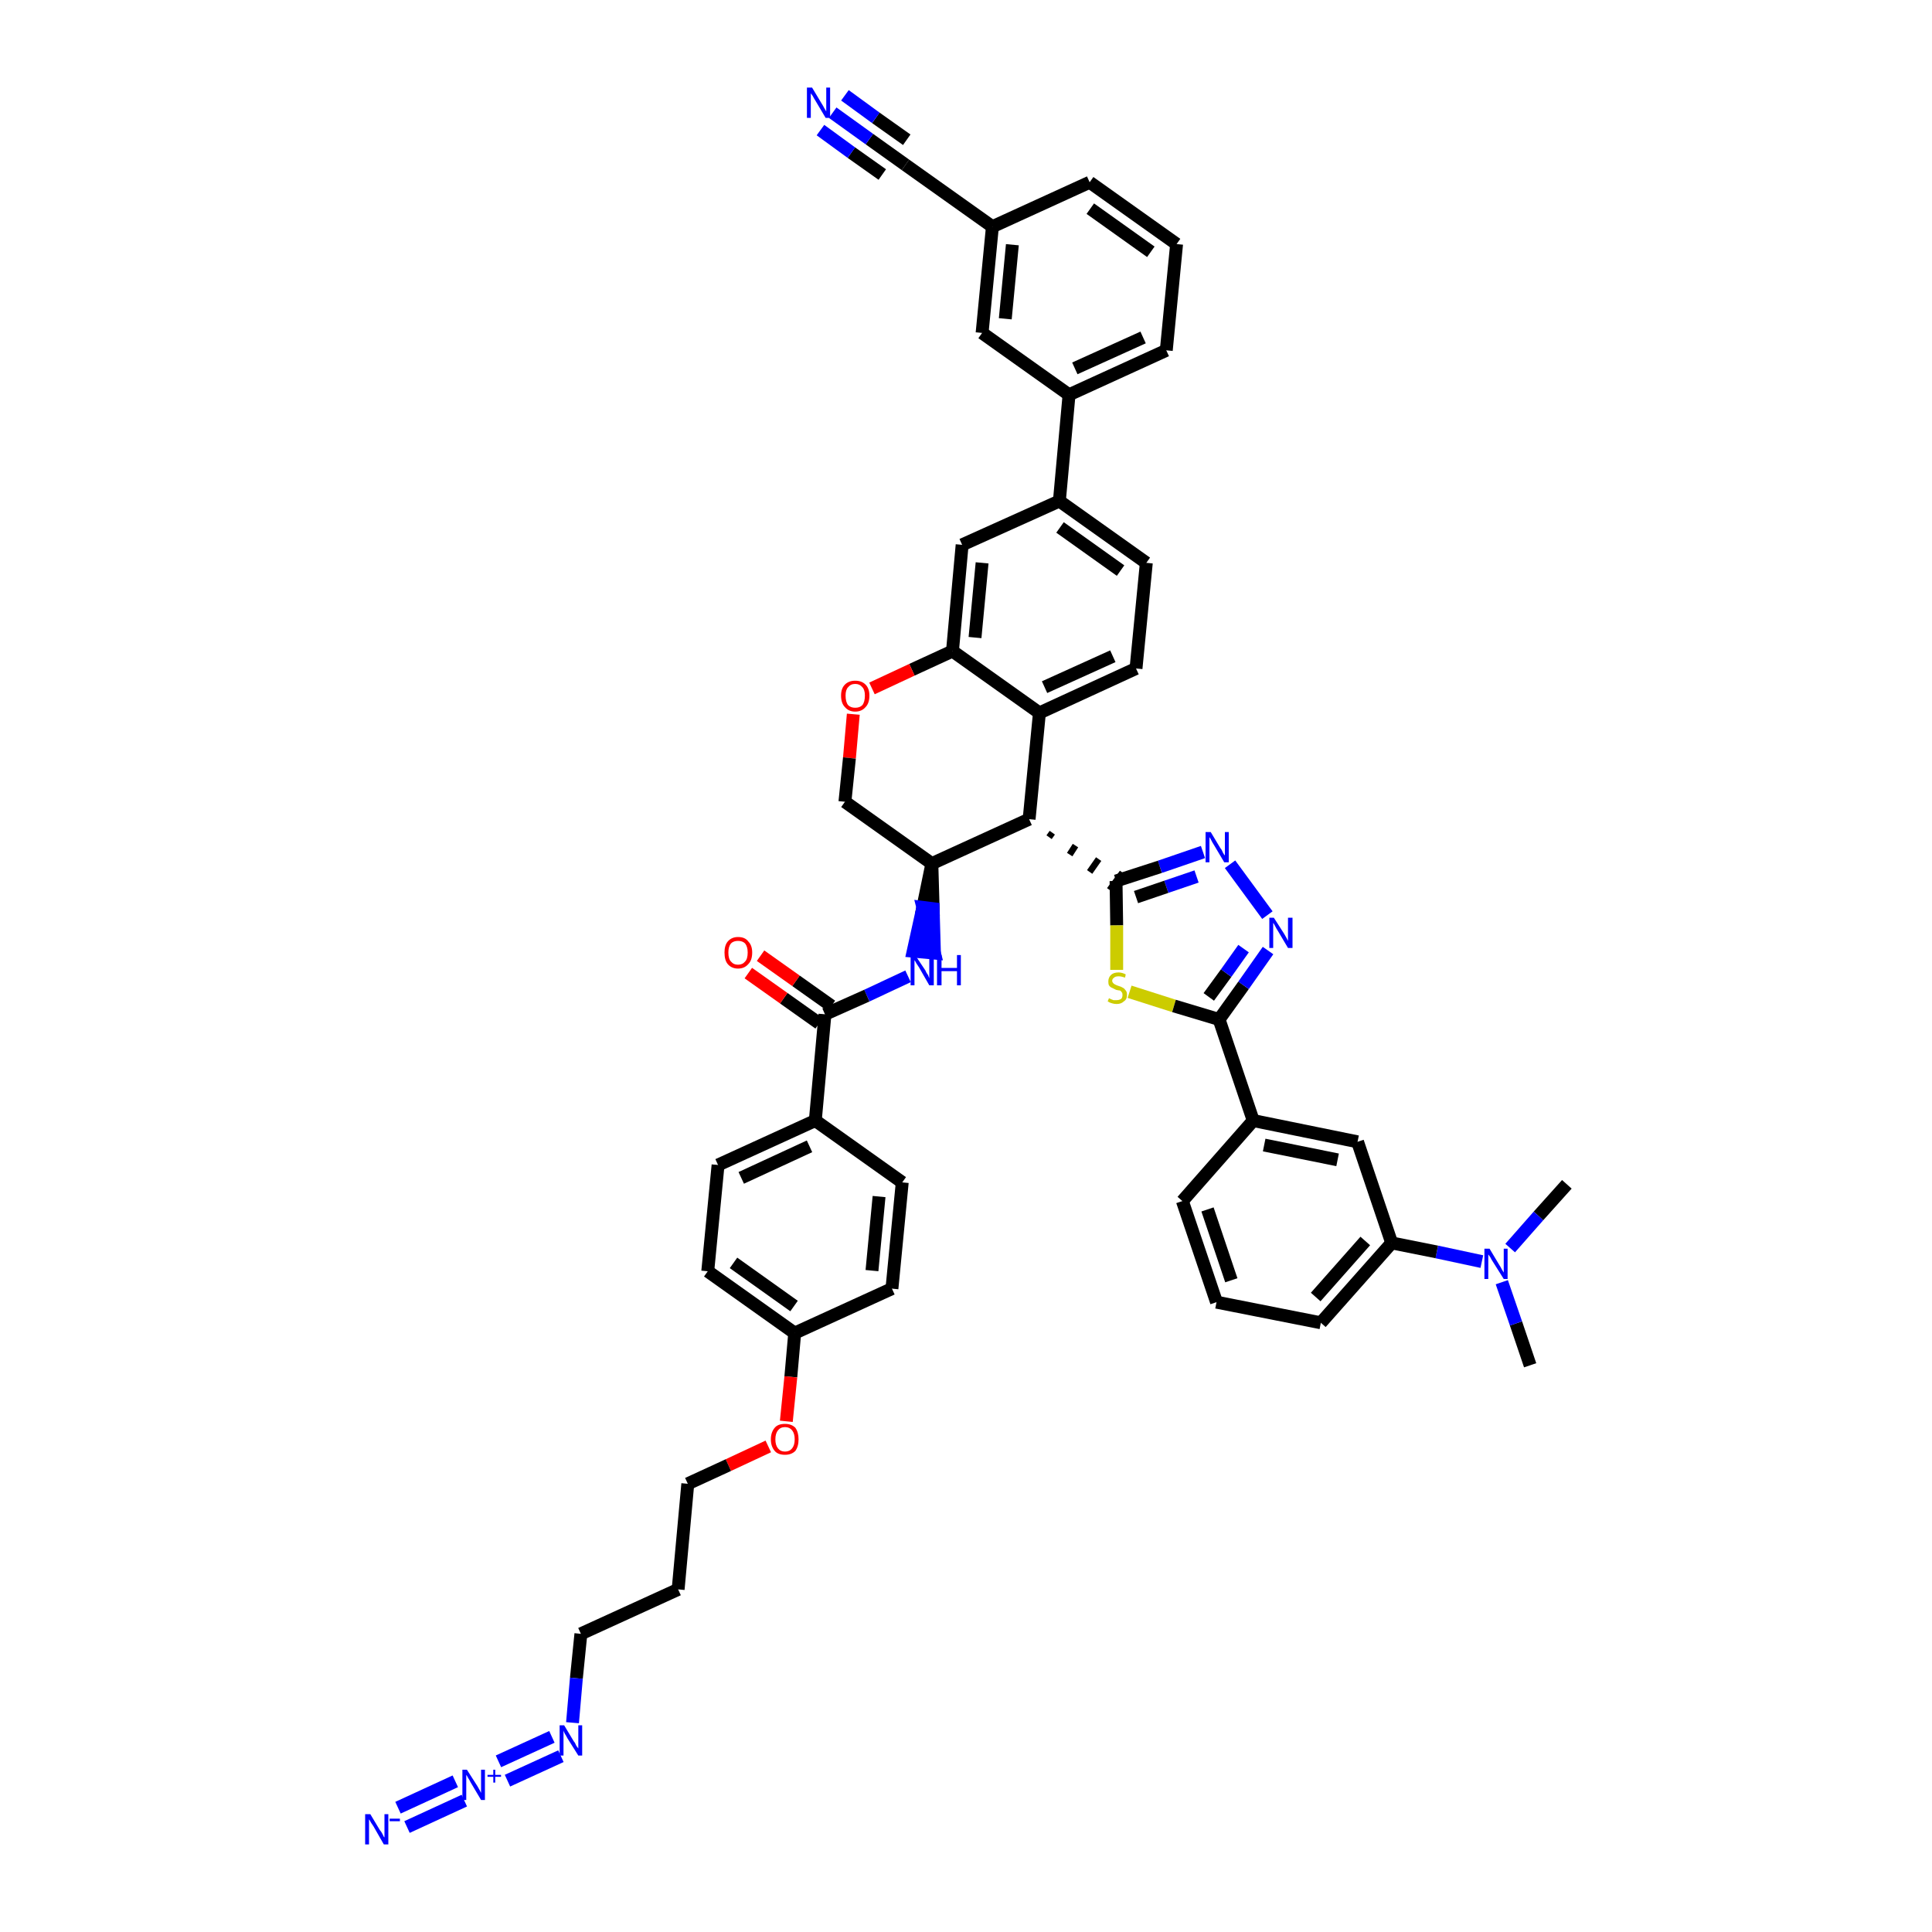 <?xml version='1.0' encoding='iso-8859-1'?>
<svg version='1.1' baseProfile='full'
              xmlns='http://www.w3.org/2000/svg'
                      xmlns:rdkit='http://www.rdkit.org/xml'
                      xmlns:xlink='http://www.w3.org/1999/xlink'
                  xml:space='preserve'
width='300px' height='300px' viewBox='0 0 300 300'>
<!-- END OF HEADER -->
<path class='bond-0 atom-0 atom-1' d='M 237.6,212.0 L 235.4,205.5' style='fill:none;fill-rule:evenodd;stroke:#000000;stroke-width:2.0px;stroke-linecap:butt;stroke-linejoin:miter;stroke-opacity:1' />
<path class='bond-0 atom-0 atom-1' d='M 235.4,205.5 L 233.2,199.1' style='fill:none;fill-rule:evenodd;stroke:#0000FF;stroke-width:2.0px;stroke-linecap:butt;stroke-linejoin:miter;stroke-opacity:1' />
<path class='bond-1 atom-1 atom-2' d='M 234.5,193.8 L 238.9,188.8' style='fill:none;fill-rule:evenodd;stroke:#0000FF;stroke-width:2.0px;stroke-linecap:butt;stroke-linejoin:miter;stroke-opacity:1' />
<path class='bond-1 atom-1 atom-2' d='M 238.9,188.8 L 243.3,183.9' style='fill:none;fill-rule:evenodd;stroke:#000000;stroke-width:2.0px;stroke-linecap:butt;stroke-linejoin:miter;stroke-opacity:1' />
<path class='bond-2 atom-1 atom-3' d='M 230.1,195.9 L 223.1,194.4' style='fill:none;fill-rule:evenodd;stroke:#0000FF;stroke-width:2.0px;stroke-linecap:butt;stroke-linejoin:miter;stroke-opacity:1' />
<path class='bond-2 atom-1 atom-3' d='M 223.1,194.4 L 216.1,193.0' style='fill:none;fill-rule:evenodd;stroke:#000000;stroke-width:2.0px;stroke-linecap:butt;stroke-linejoin:miter;stroke-opacity:1' />
<path class='bond-3 atom-3 atom-4' d='M 216.1,193.0 L 205.1,205.4' style='fill:none;fill-rule:evenodd;stroke:#000000;stroke-width:2.0px;stroke-linecap:butt;stroke-linejoin:miter;stroke-opacity:1' />
<path class='bond-3 atom-3 atom-4' d='M 212.0,192.7 L 204.3,201.4' style='fill:none;fill-rule:evenodd;stroke:#000000;stroke-width:2.0px;stroke-linecap:butt;stroke-linejoin:miter;stroke-opacity:1' />
<path class='bond-47 atom-47 atom-3' d='M 210.8,177.3 L 216.1,193.0' style='fill:none;fill-rule:evenodd;stroke:#000000;stroke-width:2.0px;stroke-linecap:butt;stroke-linejoin:miter;stroke-opacity:1' />
<path class='bond-4 atom-4 atom-5' d='M 205.1,205.4 L 188.9,202.2' style='fill:none;fill-rule:evenodd;stroke:#000000;stroke-width:2.0px;stroke-linecap:butt;stroke-linejoin:miter;stroke-opacity:1' />
<path class='bond-5 atom-5 atom-6' d='M 188.9,202.2 L 183.6,186.5' style='fill:none;fill-rule:evenodd;stroke:#000000;stroke-width:2.0px;stroke-linecap:butt;stroke-linejoin:miter;stroke-opacity:1' />
<path class='bond-5 atom-5 atom-6' d='M 191.2,198.8 L 187.5,187.8' style='fill:none;fill-rule:evenodd;stroke:#000000;stroke-width:2.0px;stroke-linecap:butt;stroke-linejoin:miter;stroke-opacity:1' />
<path class='bond-6 atom-6 atom-7' d='M 183.6,186.5 L 194.6,174.0' style='fill:none;fill-rule:evenodd;stroke:#000000;stroke-width:2.0px;stroke-linecap:butt;stroke-linejoin:miter;stroke-opacity:1' />
<path class='bond-7 atom-7 atom-8' d='M 194.6,174.0 L 189.3,158.3' style='fill:none;fill-rule:evenodd;stroke:#000000;stroke-width:2.0px;stroke-linecap:butt;stroke-linejoin:miter;stroke-opacity:1' />
<path class='bond-46 atom-7 atom-47' d='M 194.6,174.0 L 210.8,177.3' style='fill:none;fill-rule:evenodd;stroke:#000000;stroke-width:2.0px;stroke-linecap:butt;stroke-linejoin:miter;stroke-opacity:1' />
<path class='bond-46 atom-7 atom-47' d='M 196.3,177.8 L 207.7,180.1' style='fill:none;fill-rule:evenodd;stroke:#000000;stroke-width:2.0px;stroke-linecap:butt;stroke-linejoin:miter;stroke-opacity:1' />
<path class='bond-8 atom-8 atom-9' d='M 189.3,158.3 L 193.1,153.0' style='fill:none;fill-rule:evenodd;stroke:#000000;stroke-width:2.0px;stroke-linecap:butt;stroke-linejoin:miter;stroke-opacity:1' />
<path class='bond-8 atom-8 atom-9' d='M 193.1,153.0 L 196.9,147.6' style='fill:none;fill-rule:evenodd;stroke:#0000FF;stroke-width:2.0px;stroke-linecap:butt;stroke-linejoin:miter;stroke-opacity:1' />
<path class='bond-8 atom-8 atom-9' d='M 187.7,154.8 L 190.4,151.1' style='fill:none;fill-rule:evenodd;stroke:#000000;stroke-width:2.0px;stroke-linecap:butt;stroke-linejoin:miter;stroke-opacity:1' />
<path class='bond-8 atom-8 atom-9' d='M 190.4,151.1 L 193.1,147.3' style='fill:none;fill-rule:evenodd;stroke:#0000FF;stroke-width:2.0px;stroke-linecap:butt;stroke-linejoin:miter;stroke-opacity:1' />
<path class='bond-48 atom-46 atom-8' d='M 175.4,154.0 L 182.3,156.2' style='fill:none;fill-rule:evenodd;stroke:#CCCC00;stroke-width:2.0px;stroke-linecap:butt;stroke-linejoin:miter;stroke-opacity:1' />
<path class='bond-48 atom-46 atom-8' d='M 182.3,156.2 L 189.3,158.3' style='fill:none;fill-rule:evenodd;stroke:#000000;stroke-width:2.0px;stroke-linecap:butt;stroke-linejoin:miter;stroke-opacity:1' />
<path class='bond-9 atom-9 atom-10' d='M 196.8,142.1 L 191.0,134.2' style='fill:none;fill-rule:evenodd;stroke:#0000FF;stroke-width:2.0px;stroke-linecap:butt;stroke-linejoin:miter;stroke-opacity:1' />
<path class='bond-10 atom-10 atom-11' d='M 186.8,132.3 L 180.1,134.6' style='fill:none;fill-rule:evenodd;stroke:#0000FF;stroke-width:2.0px;stroke-linecap:butt;stroke-linejoin:miter;stroke-opacity:1' />
<path class='bond-10 atom-10 atom-11' d='M 180.1,134.6 L 173.3,136.8' style='fill:none;fill-rule:evenodd;stroke:#000000;stroke-width:2.0px;stroke-linecap:butt;stroke-linejoin:miter;stroke-opacity:1' />
<path class='bond-10 atom-10 atom-11' d='M 185.8,136.1 L 181.1,137.7' style='fill:none;fill-rule:evenodd;stroke:#0000FF;stroke-width:2.0px;stroke-linecap:butt;stroke-linejoin:miter;stroke-opacity:1' />
<path class='bond-10 atom-10 atom-11' d='M 181.1,137.7 L 176.4,139.3' style='fill:none;fill-rule:evenodd;stroke:#000000;stroke-width:2.0px;stroke-linecap:butt;stroke-linejoin:miter;stroke-opacity:1' />
<path class='bond-11 atom-12 atom-11' d='M 162.9,130.0 L 163.4,129.3' style='fill:none;fill-rule:evenodd;stroke:#000000;stroke-width:1.0px;stroke-linecap:butt;stroke-linejoin:miter;stroke-opacity:1' />
<path class='bond-11 atom-12 atom-11' d='M 166.1,132.7 L 167.0,131.3' style='fill:none;fill-rule:evenodd;stroke:#000000;stroke-width:1.0px;stroke-linecap:butt;stroke-linejoin:miter;stroke-opacity:1' />
<path class='bond-11 atom-12 atom-11' d='M 169.2,135.4 L 170.6,133.4' style='fill:none;fill-rule:evenodd;stroke:#000000;stroke-width:1.0px;stroke-linecap:butt;stroke-linejoin:miter;stroke-opacity:1' />
<path class='bond-11 atom-12 atom-11' d='M 172.3,138.2 L 174.3,135.5' style='fill:none;fill-rule:evenodd;stroke:#000000;stroke-width:1.0px;stroke-linecap:butt;stroke-linejoin:miter;stroke-opacity:1' />
<path class='bond-45 atom-11 atom-46' d='M 173.3,136.8 L 173.4,143.7' style='fill:none;fill-rule:evenodd;stroke:#000000;stroke-width:2.0px;stroke-linecap:butt;stroke-linejoin:miter;stroke-opacity:1' />
<path class='bond-45 atom-11 atom-46' d='M 173.4,143.7 L 173.4,150.6' style='fill:none;fill-rule:evenodd;stroke:#CCCC00;stroke-width:2.0px;stroke-linecap:butt;stroke-linejoin:miter;stroke-opacity:1' />
<path class='bond-12 atom-12 atom-13' d='M 159.8,127.2 L 161.4,110.7' style='fill:none;fill-rule:evenodd;stroke:#000000;stroke-width:2.0px;stroke-linecap:butt;stroke-linejoin:miter;stroke-opacity:1' />
<path class='bond-49 atom-29 atom-12' d='M 144.7,134.1 L 159.8,127.2' style='fill:none;fill-rule:evenodd;stroke:#000000;stroke-width:2.0px;stroke-linecap:butt;stroke-linejoin:miter;stroke-opacity:1' />
<path class='bond-13 atom-13 atom-14' d='M 161.4,110.7 L 176.4,103.8' style='fill:none;fill-rule:evenodd;stroke:#000000;stroke-width:2.0px;stroke-linecap:butt;stroke-linejoin:miter;stroke-opacity:1' />
<path class='bond-13 atom-13 atom-14' d='M 162.2,106.7 L 172.8,101.9' style='fill:none;fill-rule:evenodd;stroke:#000000;stroke-width:2.0px;stroke-linecap:butt;stroke-linejoin:miter;stroke-opacity:1' />
<path class='bond-51 atom-26 atom-13' d='M 147.9,101.1 L 161.4,110.7' style='fill:none;fill-rule:evenodd;stroke:#000000;stroke-width:2.0px;stroke-linecap:butt;stroke-linejoin:miter;stroke-opacity:1' />
<path class='bond-14 atom-14 atom-15' d='M 176.4,103.8 L 178.0,87.4' style='fill:none;fill-rule:evenodd;stroke:#000000;stroke-width:2.0px;stroke-linecap:butt;stroke-linejoin:miter;stroke-opacity:1' />
<path class='bond-15 atom-15 atom-16' d='M 178.0,87.4 L 164.5,77.8' style='fill:none;fill-rule:evenodd;stroke:#000000;stroke-width:2.0px;stroke-linecap:butt;stroke-linejoin:miter;stroke-opacity:1' />
<path class='bond-15 atom-15 atom-16' d='M 174.0,88.6 L 164.6,81.9' style='fill:none;fill-rule:evenodd;stroke:#000000;stroke-width:2.0px;stroke-linecap:butt;stroke-linejoin:miter;stroke-opacity:1' />
<path class='bond-16 atom-16 atom-17' d='M 164.5,77.8 L 166.0,61.3' style='fill:none;fill-rule:evenodd;stroke:#000000;stroke-width:2.0px;stroke-linecap:butt;stroke-linejoin:miter;stroke-opacity:1' />
<path class='bond-24 atom-16 atom-25' d='M 164.5,77.8 L 149.4,84.6' style='fill:none;fill-rule:evenodd;stroke:#000000;stroke-width:2.0px;stroke-linecap:butt;stroke-linejoin:miter;stroke-opacity:1' />
<path class='bond-17 atom-17 atom-18' d='M 166.0,61.3 L 181.1,54.4' style='fill:none;fill-rule:evenodd;stroke:#000000;stroke-width:2.0px;stroke-linecap:butt;stroke-linejoin:miter;stroke-opacity:1' />
<path class='bond-17 atom-17 atom-18' d='M 166.9,57.2 L 177.5,52.4' style='fill:none;fill-rule:evenodd;stroke:#000000;stroke-width:2.0px;stroke-linecap:butt;stroke-linejoin:miter;stroke-opacity:1' />
<path class='bond-52 atom-24 atom-17' d='M 152.5,51.7 L 166.0,61.3' style='fill:none;fill-rule:evenodd;stroke:#000000;stroke-width:2.0px;stroke-linecap:butt;stroke-linejoin:miter;stroke-opacity:1' />
<path class='bond-18 atom-18 atom-19' d='M 181.1,54.4 L 182.7,37.9' style='fill:none;fill-rule:evenodd;stroke:#000000;stroke-width:2.0px;stroke-linecap:butt;stroke-linejoin:miter;stroke-opacity:1' />
<path class='bond-19 atom-19 atom-20' d='M 182.7,37.9 L 169.2,28.3' style='fill:none;fill-rule:evenodd;stroke:#000000;stroke-width:2.0px;stroke-linecap:butt;stroke-linejoin:miter;stroke-opacity:1' />
<path class='bond-19 atom-19 atom-20' d='M 178.7,39.1 L 169.3,32.4' style='fill:none;fill-rule:evenodd;stroke:#000000;stroke-width:2.0px;stroke-linecap:butt;stroke-linejoin:miter;stroke-opacity:1' />
<path class='bond-20 atom-20 atom-21' d='M 169.2,28.3 L 154.1,35.2' style='fill:none;fill-rule:evenodd;stroke:#000000;stroke-width:2.0px;stroke-linecap:butt;stroke-linejoin:miter;stroke-opacity:1' />
<path class='bond-21 atom-21 atom-22' d='M 154.1,35.2 L 140.6,25.6' style='fill:none;fill-rule:evenodd;stroke:#000000;stroke-width:2.0px;stroke-linecap:butt;stroke-linejoin:miter;stroke-opacity:1' />
<path class='bond-23 atom-21 atom-24' d='M 154.1,35.2 L 152.5,51.7' style='fill:none;fill-rule:evenodd;stroke:#000000;stroke-width:2.0px;stroke-linecap:butt;stroke-linejoin:miter;stroke-opacity:1' />
<path class='bond-23 atom-21 atom-24' d='M 157.2,38.0 L 156.1,49.5' style='fill:none;fill-rule:evenodd;stroke:#000000;stroke-width:2.0px;stroke-linecap:butt;stroke-linejoin:miter;stroke-opacity:1' />
<path class='bond-22 atom-22 atom-23' d='M 140.6,25.6 L 135.0,21.6' style='fill:none;fill-rule:evenodd;stroke:#000000;stroke-width:2.0px;stroke-linecap:butt;stroke-linejoin:miter;stroke-opacity:1' />
<path class='bond-22 atom-22 atom-23' d='M 135.0,21.6 L 129.3,17.5' style='fill:none;fill-rule:evenodd;stroke:#0000FF;stroke-width:2.0px;stroke-linecap:butt;stroke-linejoin:miter;stroke-opacity:1' />
<path class='bond-22 atom-22 atom-23' d='M 140.8,21.7 L 136.0,18.3' style='fill:none;fill-rule:evenodd;stroke:#000000;stroke-width:2.0px;stroke-linecap:butt;stroke-linejoin:miter;stroke-opacity:1' />
<path class='bond-22 atom-22 atom-23' d='M 136.0,18.3 L 131.2,14.8' style='fill:none;fill-rule:evenodd;stroke:#0000FF;stroke-width:2.0px;stroke-linecap:butt;stroke-linejoin:miter;stroke-opacity:1' />
<path class='bond-22 atom-22 atom-23' d='M 137.0,27.1 L 132.2,23.7' style='fill:none;fill-rule:evenodd;stroke:#000000;stroke-width:2.0px;stroke-linecap:butt;stroke-linejoin:miter;stroke-opacity:1' />
<path class='bond-22 atom-22 atom-23' d='M 132.2,23.7 L 127.4,20.2' style='fill:none;fill-rule:evenodd;stroke:#0000FF;stroke-width:2.0px;stroke-linecap:butt;stroke-linejoin:miter;stroke-opacity:1' />
<path class='bond-25 atom-25 atom-26' d='M 149.4,84.6 L 147.9,101.1' style='fill:none;fill-rule:evenodd;stroke:#000000;stroke-width:2.0px;stroke-linecap:butt;stroke-linejoin:miter;stroke-opacity:1' />
<path class='bond-25 atom-25 atom-26' d='M 152.5,87.4 L 151.4,99.0' style='fill:none;fill-rule:evenodd;stroke:#000000;stroke-width:2.0px;stroke-linecap:butt;stroke-linejoin:miter;stroke-opacity:1' />
<path class='bond-26 atom-26 atom-27' d='M 147.9,101.1 L 141.6,104.0' style='fill:none;fill-rule:evenodd;stroke:#000000;stroke-width:2.0px;stroke-linecap:butt;stroke-linejoin:miter;stroke-opacity:1' />
<path class='bond-26 atom-26 atom-27' d='M 141.6,104.0 L 135.4,106.9' style='fill:none;fill-rule:evenodd;stroke:#FF0000;stroke-width:2.0px;stroke-linecap:butt;stroke-linejoin:miter;stroke-opacity:1' />
<path class='bond-27 atom-27 atom-28' d='M 132.5,110.9 L 131.9,117.7' style='fill:none;fill-rule:evenodd;stroke:#FF0000;stroke-width:2.0px;stroke-linecap:butt;stroke-linejoin:miter;stroke-opacity:1' />
<path class='bond-27 atom-27 atom-28' d='M 131.9,117.7 L 131.2,124.5' style='fill:none;fill-rule:evenodd;stroke:#000000;stroke-width:2.0px;stroke-linecap:butt;stroke-linejoin:miter;stroke-opacity:1' />
<path class='bond-28 atom-28 atom-29' d='M 131.2,124.5 L 144.7,134.1' style='fill:none;fill-rule:evenodd;stroke:#000000;stroke-width:2.0px;stroke-linecap:butt;stroke-linejoin:miter;stroke-opacity:1' />
<path class='bond-29 atom-29 atom-30' d='M 144.7,134.1 L 143.3,140.9 L 144.9,141.1 Z' style='fill:#000000;fill-rule:evenodd;fill-opacity:1;stroke:#000000;stroke-width:2.0px;stroke-linecap:butt;stroke-linejoin:miter;stroke-opacity:1;' />
<path class='bond-29 atom-29 atom-30' d='M 143.3,140.9 L 145.1,148.0 L 141.8,147.7 Z' style='fill:#0000FF;fill-rule:evenodd;fill-opacity:1;stroke:#0000FF;stroke-width:2.0px;stroke-linecap:butt;stroke-linejoin:miter;stroke-opacity:1;' />
<path class='bond-29 atom-29 atom-30' d='M 143.3,140.9 L 144.9,141.1 L 145.1,148.0 Z' style='fill:#0000FF;fill-rule:evenodd;fill-opacity:1;stroke:#0000FF;stroke-width:2.0px;stroke-linecap:butt;stroke-linejoin:miter;stroke-opacity:1;' />
<path class='bond-30 atom-30 atom-31' d='M 141.0,151.6 L 134.6,154.6' style='fill:none;fill-rule:evenodd;stroke:#0000FF;stroke-width:2.0px;stroke-linecap:butt;stroke-linejoin:miter;stroke-opacity:1' />
<path class='bond-30 atom-30 atom-31' d='M 134.6,154.6 L 128.1,157.5' style='fill:none;fill-rule:evenodd;stroke:#000000;stroke-width:2.0px;stroke-linecap:butt;stroke-linejoin:miter;stroke-opacity:1' />
<path class='bond-31 atom-31 atom-32' d='M 129.1,156.2 L 123.6,152.3' style='fill:none;fill-rule:evenodd;stroke:#000000;stroke-width:2.0px;stroke-linecap:butt;stroke-linejoin:miter;stroke-opacity:1' />
<path class='bond-31 atom-31 atom-32' d='M 123.6,152.3 L 118.1,148.4' style='fill:none;fill-rule:evenodd;stroke:#FF0000;stroke-width:2.0px;stroke-linecap:butt;stroke-linejoin:miter;stroke-opacity:1' />
<path class='bond-31 atom-31 atom-32' d='M 127.2,158.9 L 121.7,155.0' style='fill:none;fill-rule:evenodd;stroke:#000000;stroke-width:2.0px;stroke-linecap:butt;stroke-linejoin:miter;stroke-opacity:1' />
<path class='bond-31 atom-31 atom-32' d='M 121.7,155.0 L 116.2,151.1' style='fill:none;fill-rule:evenodd;stroke:#FF0000;stroke-width:2.0px;stroke-linecap:butt;stroke-linejoin:miter;stroke-opacity:1' />
<path class='bond-32 atom-31 atom-33' d='M 128.1,157.5 L 126.6,174.0' style='fill:none;fill-rule:evenodd;stroke:#000000;stroke-width:2.0px;stroke-linecap:butt;stroke-linejoin:miter;stroke-opacity:1' />
<path class='bond-33 atom-33 atom-34' d='M 126.6,174.0 L 111.5,180.9' style='fill:none;fill-rule:evenodd;stroke:#000000;stroke-width:2.0px;stroke-linecap:butt;stroke-linejoin:miter;stroke-opacity:1' />
<path class='bond-33 atom-33 atom-34' d='M 125.7,178.0 L 115.1,182.9' style='fill:none;fill-rule:evenodd;stroke:#000000;stroke-width:2.0px;stroke-linecap:butt;stroke-linejoin:miter;stroke-opacity:1' />
<path class='bond-50 atom-45 atom-33' d='M 140.1,183.6 L 126.6,174.0' style='fill:none;fill-rule:evenodd;stroke:#000000;stroke-width:2.0px;stroke-linecap:butt;stroke-linejoin:miter;stroke-opacity:1' />
<path class='bond-34 atom-34 atom-35' d='M 111.5,180.9 L 109.9,197.4' style='fill:none;fill-rule:evenodd;stroke:#000000;stroke-width:2.0px;stroke-linecap:butt;stroke-linejoin:miter;stroke-opacity:1' />
<path class='bond-35 atom-35 atom-36' d='M 109.9,197.4 L 123.4,207.0' style='fill:none;fill-rule:evenodd;stroke:#000000;stroke-width:2.0px;stroke-linecap:butt;stroke-linejoin:miter;stroke-opacity:1' />
<path class='bond-35 atom-35 atom-36' d='M 113.9,196.1 L 123.3,202.8' style='fill:none;fill-rule:evenodd;stroke:#000000;stroke-width:2.0px;stroke-linecap:butt;stroke-linejoin:miter;stroke-opacity:1' />
<path class='bond-36 atom-36 atom-37' d='M 123.4,207.0 L 122.8,213.8' style='fill:none;fill-rule:evenodd;stroke:#000000;stroke-width:2.0px;stroke-linecap:butt;stroke-linejoin:miter;stroke-opacity:1' />
<path class='bond-36 atom-36 atom-37' d='M 122.8,213.8 L 122.1,220.7' style='fill:none;fill-rule:evenodd;stroke:#FF0000;stroke-width:2.0px;stroke-linecap:butt;stroke-linejoin:miter;stroke-opacity:1' />
<path class='bond-43 atom-36 atom-44' d='M 123.4,207.0 L 138.5,200.1' style='fill:none;fill-rule:evenodd;stroke:#000000;stroke-width:2.0px;stroke-linecap:butt;stroke-linejoin:miter;stroke-opacity:1' />
<path class='bond-37 atom-37 atom-38' d='M 119.3,224.6 L 113.1,227.5' style='fill:none;fill-rule:evenodd;stroke:#FF0000;stroke-width:2.0px;stroke-linecap:butt;stroke-linejoin:miter;stroke-opacity:1' />
<path class='bond-37 atom-37 atom-38' d='M 113.1,227.5 L 106.8,230.4' style='fill:none;fill-rule:evenodd;stroke:#000000;stroke-width:2.0px;stroke-linecap:butt;stroke-linejoin:miter;stroke-opacity:1' />
<path class='bond-38 atom-38 atom-39' d='M 106.8,230.4 L 105.3,246.8' style='fill:none;fill-rule:evenodd;stroke:#000000;stroke-width:2.0px;stroke-linecap:butt;stroke-linejoin:miter;stroke-opacity:1' />
<path class='bond-39 atom-39 atom-40' d='M 105.3,246.8 L 90.2,253.7' style='fill:none;fill-rule:evenodd;stroke:#000000;stroke-width:2.0px;stroke-linecap:butt;stroke-linejoin:miter;stroke-opacity:1' />
<path class='bond-40 atom-40 atom-41' d='M 90.2,253.7 L 89.5,260.6' style='fill:none;fill-rule:evenodd;stroke:#000000;stroke-width:2.0px;stroke-linecap:butt;stroke-linejoin:miter;stroke-opacity:1' />
<path class='bond-40 atom-40 atom-41' d='M 89.5,260.6 L 88.9,267.5' style='fill:none;fill-rule:evenodd;stroke:#0000FF;stroke-width:2.0px;stroke-linecap:butt;stroke-linejoin:miter;stroke-opacity:1' />
<path class='bond-41 atom-41 atom-42' d='M 85.7,269.7 L 77.4,273.5' style='fill:none;fill-rule:evenodd;stroke:#0000FF;stroke-width:2.0px;stroke-linecap:butt;stroke-linejoin:miter;stroke-opacity:1' />
<path class='bond-41 atom-41 atom-42' d='M 87.1,272.7 L 78.8,276.5' style='fill:none;fill-rule:evenodd;stroke:#0000FF;stroke-width:2.0px;stroke-linecap:butt;stroke-linejoin:miter;stroke-opacity:1' />
<path class='bond-42 atom-42 atom-43' d='M 70.7,276.6 L 61.8,280.7' style='fill:none;fill-rule:evenodd;stroke:#0000FF;stroke-width:2.0px;stroke-linecap:butt;stroke-linejoin:miter;stroke-opacity:1' />
<path class='bond-42 atom-42 atom-43' d='M 72.1,279.6 L 63.2,283.7' style='fill:none;fill-rule:evenodd;stroke:#0000FF;stroke-width:2.0px;stroke-linecap:butt;stroke-linejoin:miter;stroke-opacity:1' />
<path class='bond-44 atom-44 atom-45' d='M 138.5,200.1 L 140.1,183.6' style='fill:none;fill-rule:evenodd;stroke:#000000;stroke-width:2.0px;stroke-linecap:butt;stroke-linejoin:miter;stroke-opacity:1' />
<path class='bond-44 atom-44 atom-45' d='M 135.4,197.3 L 136.5,185.8' style='fill:none;fill-rule:evenodd;stroke:#000000;stroke-width:2.0px;stroke-linecap:butt;stroke-linejoin:miter;stroke-opacity:1' />
<path  class='atom-1' d='M 231.3 193.9
L 232.8 196.4
Q 233.0 196.7, 233.2 197.1
Q 233.5 197.6, 233.5 197.6
L 233.5 193.9
L 234.1 193.9
L 234.1 198.6
L 233.5 198.6
L 231.8 195.9
Q 231.6 195.6, 231.4 195.2
Q 231.2 194.9, 231.1 194.8
L 231.1 198.6
L 230.5 198.6
L 230.5 193.9
L 231.3 193.9
' fill='#0000FF'/>
<path  class='atom-9' d='M 197.8 142.5
L 199.4 145.0
Q 199.5 145.2, 199.8 145.7
Q 200.0 146.1, 200.0 146.1
L 200.0 142.5
L 200.7 142.5
L 200.7 147.2
L 200.0 147.2
L 198.4 144.5
Q 198.2 144.2, 198.0 143.8
Q 197.8 143.4, 197.7 143.3
L 197.7 147.2
L 197.1 147.2
L 197.1 142.5
L 197.8 142.5
' fill='#0000FF'/>
<path  class='atom-10' d='M 188.0 129.2
L 189.5 131.7
Q 189.7 131.9, 189.9 132.4
Q 190.1 132.8, 190.2 132.8
L 190.2 129.2
L 190.8 129.2
L 190.8 133.9
L 190.1 133.9
L 188.5 131.2
Q 188.3 130.9, 188.1 130.5
Q 187.9 130.1, 187.8 130.0
L 187.8 133.9
L 187.2 133.9
L 187.2 129.2
L 188.0 129.2
' fill='#0000FF'/>
<path  class='atom-23' d='M 126.1 13.6
L 127.6 16.1
Q 127.8 16.4, 128.0 16.8
Q 128.3 17.3, 128.3 17.3
L 128.3 13.6
L 128.9 13.6
L 128.9 18.3
L 128.2 18.3
L 126.6 15.6
Q 126.4 15.3, 126.2 14.9
Q 126.0 14.6, 125.9 14.5
L 125.9 18.3
L 125.3 18.3
L 125.3 13.6
L 126.1 13.6
' fill='#0000FF'/>
<path  class='atom-27' d='M 130.6 108.0
Q 130.6 106.9, 131.2 106.3
Q 131.8 105.7, 132.8 105.7
Q 133.8 105.7, 134.4 106.3
Q 135.0 106.9, 135.0 108.0
Q 135.0 109.2, 134.4 109.8
Q 133.8 110.5, 132.8 110.5
Q 131.8 110.5, 131.2 109.8
Q 130.6 109.2, 130.6 108.0
M 132.8 109.9
Q 133.5 109.9, 133.9 109.5
Q 134.3 109.0, 134.3 108.0
Q 134.3 107.1, 133.9 106.7
Q 133.5 106.2, 132.8 106.2
Q 132.1 106.2, 131.7 106.7
Q 131.3 107.1, 131.3 108.0
Q 131.3 109.0, 131.7 109.5
Q 132.1 109.9, 132.8 109.9
' fill='#FF0000'/>
<path  class='atom-30' d='M 142.1 148.3
L 143.7 150.7
Q 143.8 151.0, 144.1 151.4
Q 144.3 151.9, 144.3 151.9
L 144.3 148.3
L 145.0 148.3
L 145.0 153.0
L 144.3 153.0
L 142.7 150.2
Q 142.5 149.9, 142.3 149.6
Q 142.1 149.2, 142.0 149.1
L 142.0 153.0
L 141.4 153.0
L 141.4 148.3
L 142.1 148.3
' fill='#0000FF'/>
<path  class='atom-30' d='M 145.5 148.3
L 146.2 148.3
L 146.2 150.3
L 148.6 150.3
L 148.6 148.3
L 149.2 148.3
L 149.2 153.0
L 148.6 153.0
L 148.6 150.8
L 146.2 150.8
L 146.2 153.0
L 145.5 153.0
L 145.5 148.3
' fill='#0000FF'/>
<path  class='atom-32' d='M 112.5 147.9
Q 112.5 146.8, 113.0 146.2
Q 113.6 145.5, 114.6 145.5
Q 115.7 145.5, 116.2 146.2
Q 116.8 146.8, 116.8 147.9
Q 116.8 149.1, 116.2 149.7
Q 115.6 150.4, 114.6 150.4
Q 113.6 150.4, 113.0 149.7
Q 112.5 149.1, 112.5 147.9
M 114.6 149.8
Q 115.3 149.8, 115.7 149.3
Q 116.1 148.9, 116.1 147.9
Q 116.1 147.0, 115.7 146.5
Q 115.3 146.1, 114.6 146.1
Q 113.9 146.1, 113.5 146.5
Q 113.1 147.0, 113.1 147.9
Q 113.1 148.9, 113.5 149.3
Q 113.9 149.8, 114.6 149.8
' fill='#FF0000'/>
<path  class='atom-37' d='M 119.7 223.5
Q 119.7 222.4, 120.3 221.7
Q 120.8 221.1, 121.9 221.1
Q 122.9 221.1, 123.5 221.7
Q 124.0 222.4, 124.0 223.5
Q 124.0 224.6, 123.5 225.3
Q 122.9 225.9, 121.9 225.9
Q 120.8 225.9, 120.3 225.3
Q 119.7 224.6, 119.7 223.5
M 121.9 225.4
Q 122.6 225.4, 123.0 224.9
Q 123.4 224.4, 123.4 223.5
Q 123.4 222.6, 123.0 222.1
Q 122.6 221.6, 121.9 221.6
Q 121.2 221.6, 120.8 222.1
Q 120.4 222.6, 120.4 223.5
Q 120.4 224.4, 120.8 224.9
Q 121.2 225.4, 121.9 225.4
' fill='#FF0000'/>
<path  class='atom-41' d='M 87.6 267.9
L 89.1 270.4
Q 89.3 270.6, 89.5 271.1
Q 89.8 271.5, 89.8 271.5
L 89.8 267.9
L 90.4 267.9
L 90.4 272.6
L 89.8 272.6
L 88.1 269.9
Q 87.9 269.5, 87.7 269.2
Q 87.5 268.8, 87.5 268.7
L 87.5 272.6
L 86.9 272.6
L 86.9 267.9
L 87.6 267.9
' fill='#0000FF'/>
<path  class='atom-42' d='M 72.5 274.8
L 74.1 277.3
Q 74.2 277.5, 74.5 278.0
Q 74.7 278.4, 74.7 278.4
L 74.7 274.8
L 75.3 274.8
L 75.3 279.5
L 74.7 279.5
L 73.1 276.8
Q 72.9 276.4, 72.7 276.1
Q 72.5 275.7, 72.4 275.6
L 72.4 279.5
L 71.8 279.5
L 71.8 274.8
L 72.5 274.8
' fill='#0000FF'/>
<path  class='atom-42' d='M 75.7 275.6
L 76.6 275.6
L 76.6 274.8
L 76.9 274.8
L 76.9 275.6
L 77.8 275.6
L 77.8 275.9
L 76.9 275.9
L 76.9 276.8
L 76.6 276.8
L 76.6 275.9
L 75.7 275.9
L 75.7 275.6
' fill='#0000FF'/>
<path  class='atom-43' d='M 57.5 281.7
L 59.0 284.2
Q 59.2 284.4, 59.4 284.8
Q 59.6 285.3, 59.7 285.3
L 59.7 281.7
L 60.3 281.7
L 60.3 286.4
L 59.6 286.4
L 58.0 283.6
Q 57.8 283.3, 57.6 283.0
Q 57.4 282.6, 57.3 282.5
L 57.3 286.4
L 56.7 286.4
L 56.7 281.7
L 57.5 281.7
' fill='#0000FF'/>
<path  class='atom-43' d='M 60.5 282.4
L 62.1 282.4
L 62.1 282.8
L 60.5 282.8
L 60.5 282.4
' fill='#0000FF'/>
<path  class='atom-46' d='M 172.2 155.0
Q 172.2 155.0, 172.4 155.1
Q 172.6 155.2, 172.9 155.3
Q 173.1 155.3, 173.4 155.3
Q 173.8 155.3, 174.1 155.1
Q 174.3 154.9, 174.3 154.5
Q 174.3 154.2, 174.2 154.1
Q 174.1 153.9, 173.9 153.8
Q 173.7 153.8, 173.3 153.7
Q 172.9 153.5, 172.7 153.4
Q 172.4 153.3, 172.2 153.0
Q 172.1 152.8, 172.1 152.4
Q 172.1 151.8, 172.5 151.4
Q 172.9 151.0, 173.7 151.0
Q 174.2 151.0, 174.8 151.3
L 174.7 151.8
Q 174.1 151.6, 173.7 151.6
Q 173.2 151.6, 173.0 151.8
Q 172.7 152.0, 172.7 152.3
Q 172.7 152.5, 172.9 152.7
Q 173.0 152.8, 173.2 152.9
Q 173.4 153.0, 173.7 153.1
Q 174.1 153.2, 174.4 153.4
Q 174.6 153.5, 174.8 153.8
Q 175.0 154.0, 175.0 154.5
Q 175.0 155.2, 174.5 155.5
Q 174.1 155.9, 173.4 155.9
Q 173.0 155.9, 172.7 155.8
Q 172.3 155.7, 172.0 155.5
L 172.2 155.0
' fill='#CCCC00'/>
</svg>
